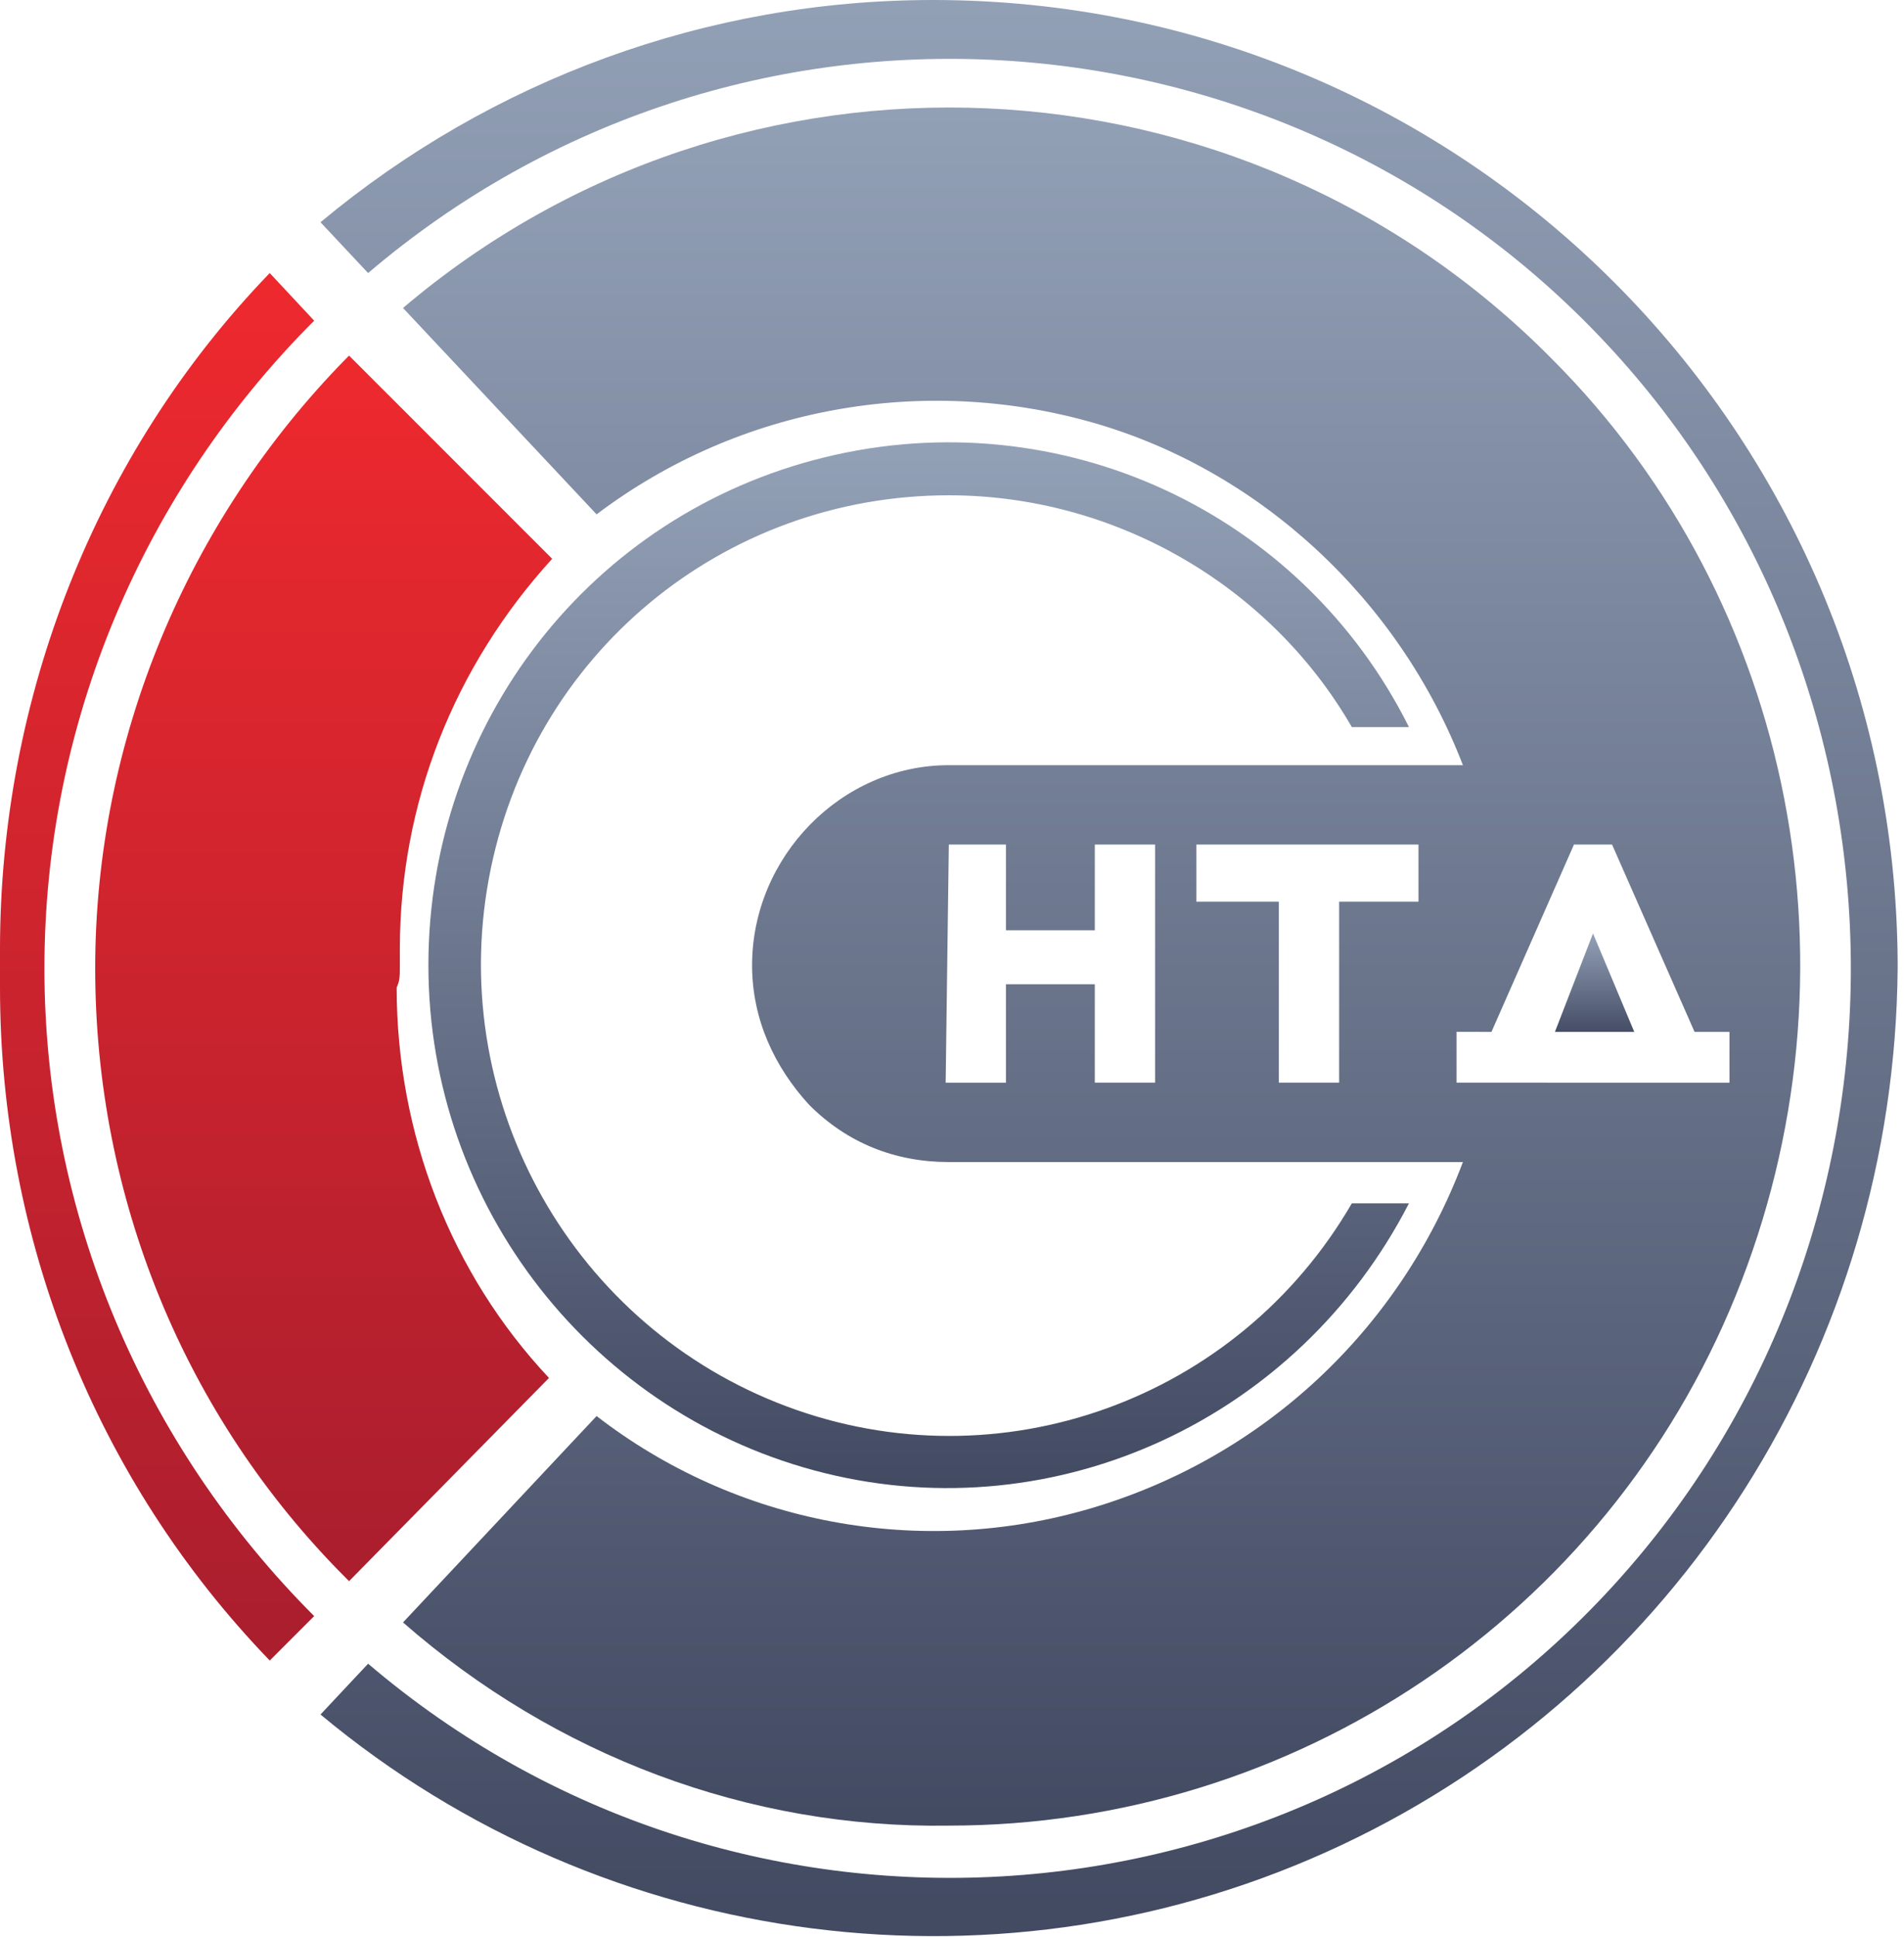 <?xml version="1.0" encoding="utf-8"?>
<!-- Generator: Adobe Illustrator 23.0.2, SVG Export Plug-In . SVG Version: 6.00 Build 0)  -->
<svg version="1.1" id="Layer_1" xmlns="http://www.w3.org/2000/svg" xmlns:xlink="http://www.w3.org/1999/xlink" x="0px" y="0px"
	 viewBox="0 0 60 61" style="enable-background:new 0 0 60 61;" xml:space="preserve">
<style type="text/css">
	.st0{fill-rule:evenodd;clip-rule:evenodd;fill:url(#Path_1_);}
	.st1{fill-rule:evenodd;clip-rule:evenodd;fill:url(#SVGID_1_);}
	.st2{fill-rule:evenodd;clip-rule:evenodd;fill:url(#SVGID_2_);}
	.st3{fill-rule:evenodd;clip-rule:evenodd;fill:url(#SVGID_3_);}
	.st4{fill-rule:evenodd;clip-rule:evenodd;fill:url(#SVGID_4_);}
	.st5{fill:url(#Shape_1_);}
</style>
<linearGradient id="Path_1_" gradientUnits="userSpaceOnUse" x1="-255.322" y1="417.527" x2="-255.322" y2="416.527" gradientTransform="matrix(14.339 0 0 -38.533 3671.396 16099.615)">
	<stop  offset="0" style="stop-color:#EE292E"/>
	<stop  offset="1" style="stop-color:#AA1E2E"/>
</linearGradient>
<path id="Path" class="st0" d="M12.6,30.5c0-0.2,0-0.4,0-0.6c0-4.6,1.7-8.9,4.8-12.3L11,11.2l-0.1,0.1c-5,5.1-7.9,12-7.9,19.2
	s2.8,14.1,7.9,19.2l0.1,0.1l6.3-6.4c-3.1-3.3-4.8-7.7-4.8-12.3C12.6,30.9,12.6,30.7,12.6,30.5z"/>
<linearGradient id="SVGID_1_" gradientUnits="userSpaceOnUse" x1="-246.748" y1="418.64" x2="-246.748" y2="417.64" gradientTransform="matrix(9.909 0 0 -43.66 2450.031 18286.254)">
	<stop  offset="0" style="stop-color:#EE292E"/>
	<stop  offset="1" style="stop-color:#AA1E2E"/>
</linearGradient>
<path class="st1" d="M9.9,10.1L8.5,8.6C3,14.3,0,22,0,29.9c0,0.2,0,0.4,0,0.6c0,0.2,0,0.4,0,0.6C0,39,3,46.6,8.5,52.3l1.4-1.4
	c-5.4-5.4-8.5-12.7-8.5-20.4S4.5,15.5,9.9,10.1L9.9,10.1z"/>
<linearGradient id="SVGID_2_" gradientUnits="userSpaceOnUse" x1="-164.25" y1="312.228" x2="-164.25" y2="311.228" gradientTransform="matrix(2.494 0 0 -3.18 459.897 1022.316)">
	<stop  offset="0" style="stop-color:#92A0B6"/>
	<stop  offset="0.99" style="stop-color:#434B63"/>
</linearGradient>
<polygon class="st2" points="50.2,29.4 49,32.5 51.5,32.5 "/>
<linearGradient id="SVGID_3_" gradientUnits="userSpaceOnUse" x1="-265.597" y1="415.927" x2="-265.597" y2="414.927" gradientTransform="matrix(30.888 0 0 -32.962 8232.824 13723.941)">
	<stop  offset="0" style="stop-color:#92A0B6"/>
	<stop  offset="0.99" style="stop-color:#434B63"/>
</linearGradient>
<path class="st3" d="M29.9,15.6c5.2,0,10.1,2.8,12.7,7.3h1.8c-3.4-6.8-11-10.3-18.4-8.5s-12.5,8.4-12.5,16s5.2,14.2,12.5,16
	c7.3,1.8,14.9-1.7,18.4-8.5h-1.8c-3.6,6.2-11.1,8.9-17.8,6.4c-6.7-2.5-10.7-9.5-9.4-16.6S22.8,15.6,29.9,15.6z"/>
<linearGradient id="SVGID_4_" gradientUnits="userSpaceOnUse" x1="-268.968" y1="421.01" x2="-268.968" y2="420.01" gradientTransform="matrix(49.714 0 0 -60.931 13406.315 25652.344)">
	<stop  offset="0" style="stop-color:#92A0B6"/>
	<stop  offset="0.99" style="stop-color:#434B63"/>
</linearGradient>
<path class="st4" d="M59.8,30.3L59.8,30.3C59.7,13.6,46.2,0,29.4,0c-7.1,0-13.9,2.5-19.3,7l1.5,1.6c11.5-9.8,28.7-8.8,39,2.2
	s10.3,28.4,0,39.4s-27.5,12-39,2.2l-1.5,1.6c9,7.5,21.6,9.1,32.2,4.1s17.4-15.7,17.5-27.6l0,0L59.8,30.3L59.8,30.3z"/>
<linearGradient id="Shape_1_" gradientUnits="userSpaceOnUse" x1="-268.268" y1="420.26" x2="-268.268" y2="419.26" gradientTransform="matrix(44.127 0 0 -54.151 11872.425 22761.082)">
	<stop  offset="0" style="stop-color:#92A0B6"/>
	<stop  offset="0.99" style="stop-color:#434B63"/>
</linearGradient>
<path id="Shape" class="st5" d="M29.9,57.5c10.9,0,20.7-6.6,24.8-16.7s1.9-21.8-5.8-29.5C39.1,1.4,23.3,0.7,12.7,9.7l6.1,6.5
	c4.5-3.4,10.3-4.4,15.6-2.9s9.7,5.6,11.7,10.8H29.9l0,0c-3.4,0-6.2,2.9-6.2,6.3c0,1.7,0.7,3.2,1.8,4.4c1.2,1.2,2.7,1.8,4.4,1.8
	c0.2,0,0.4,0,0.7,0h15.5c-2,5.3-6.3,9.3-11.7,10.9c-5.4,1.6-11.2,0.5-15.6-2.9l-6.1,6.5C17.5,55.3,23.6,57.6,29.9,57.5z M29.9,26.6
	L29.9,26.6h1.8v2.7h2.8v-2.7h1.9v7.5h-1.9V31h-2.8v3.1h-1.9l0,0L29.9,26.6z M44.7,28.4h-2.5v5.7h-1.9v-5.7h-2.6v-1.8h7V28.4z
	 M45.9,34.1v-1.6H47l2.6-5.9h1.2l2.6,5.9h1.1v1.6H45.9L45.9,34.1z"/>
</svg>
